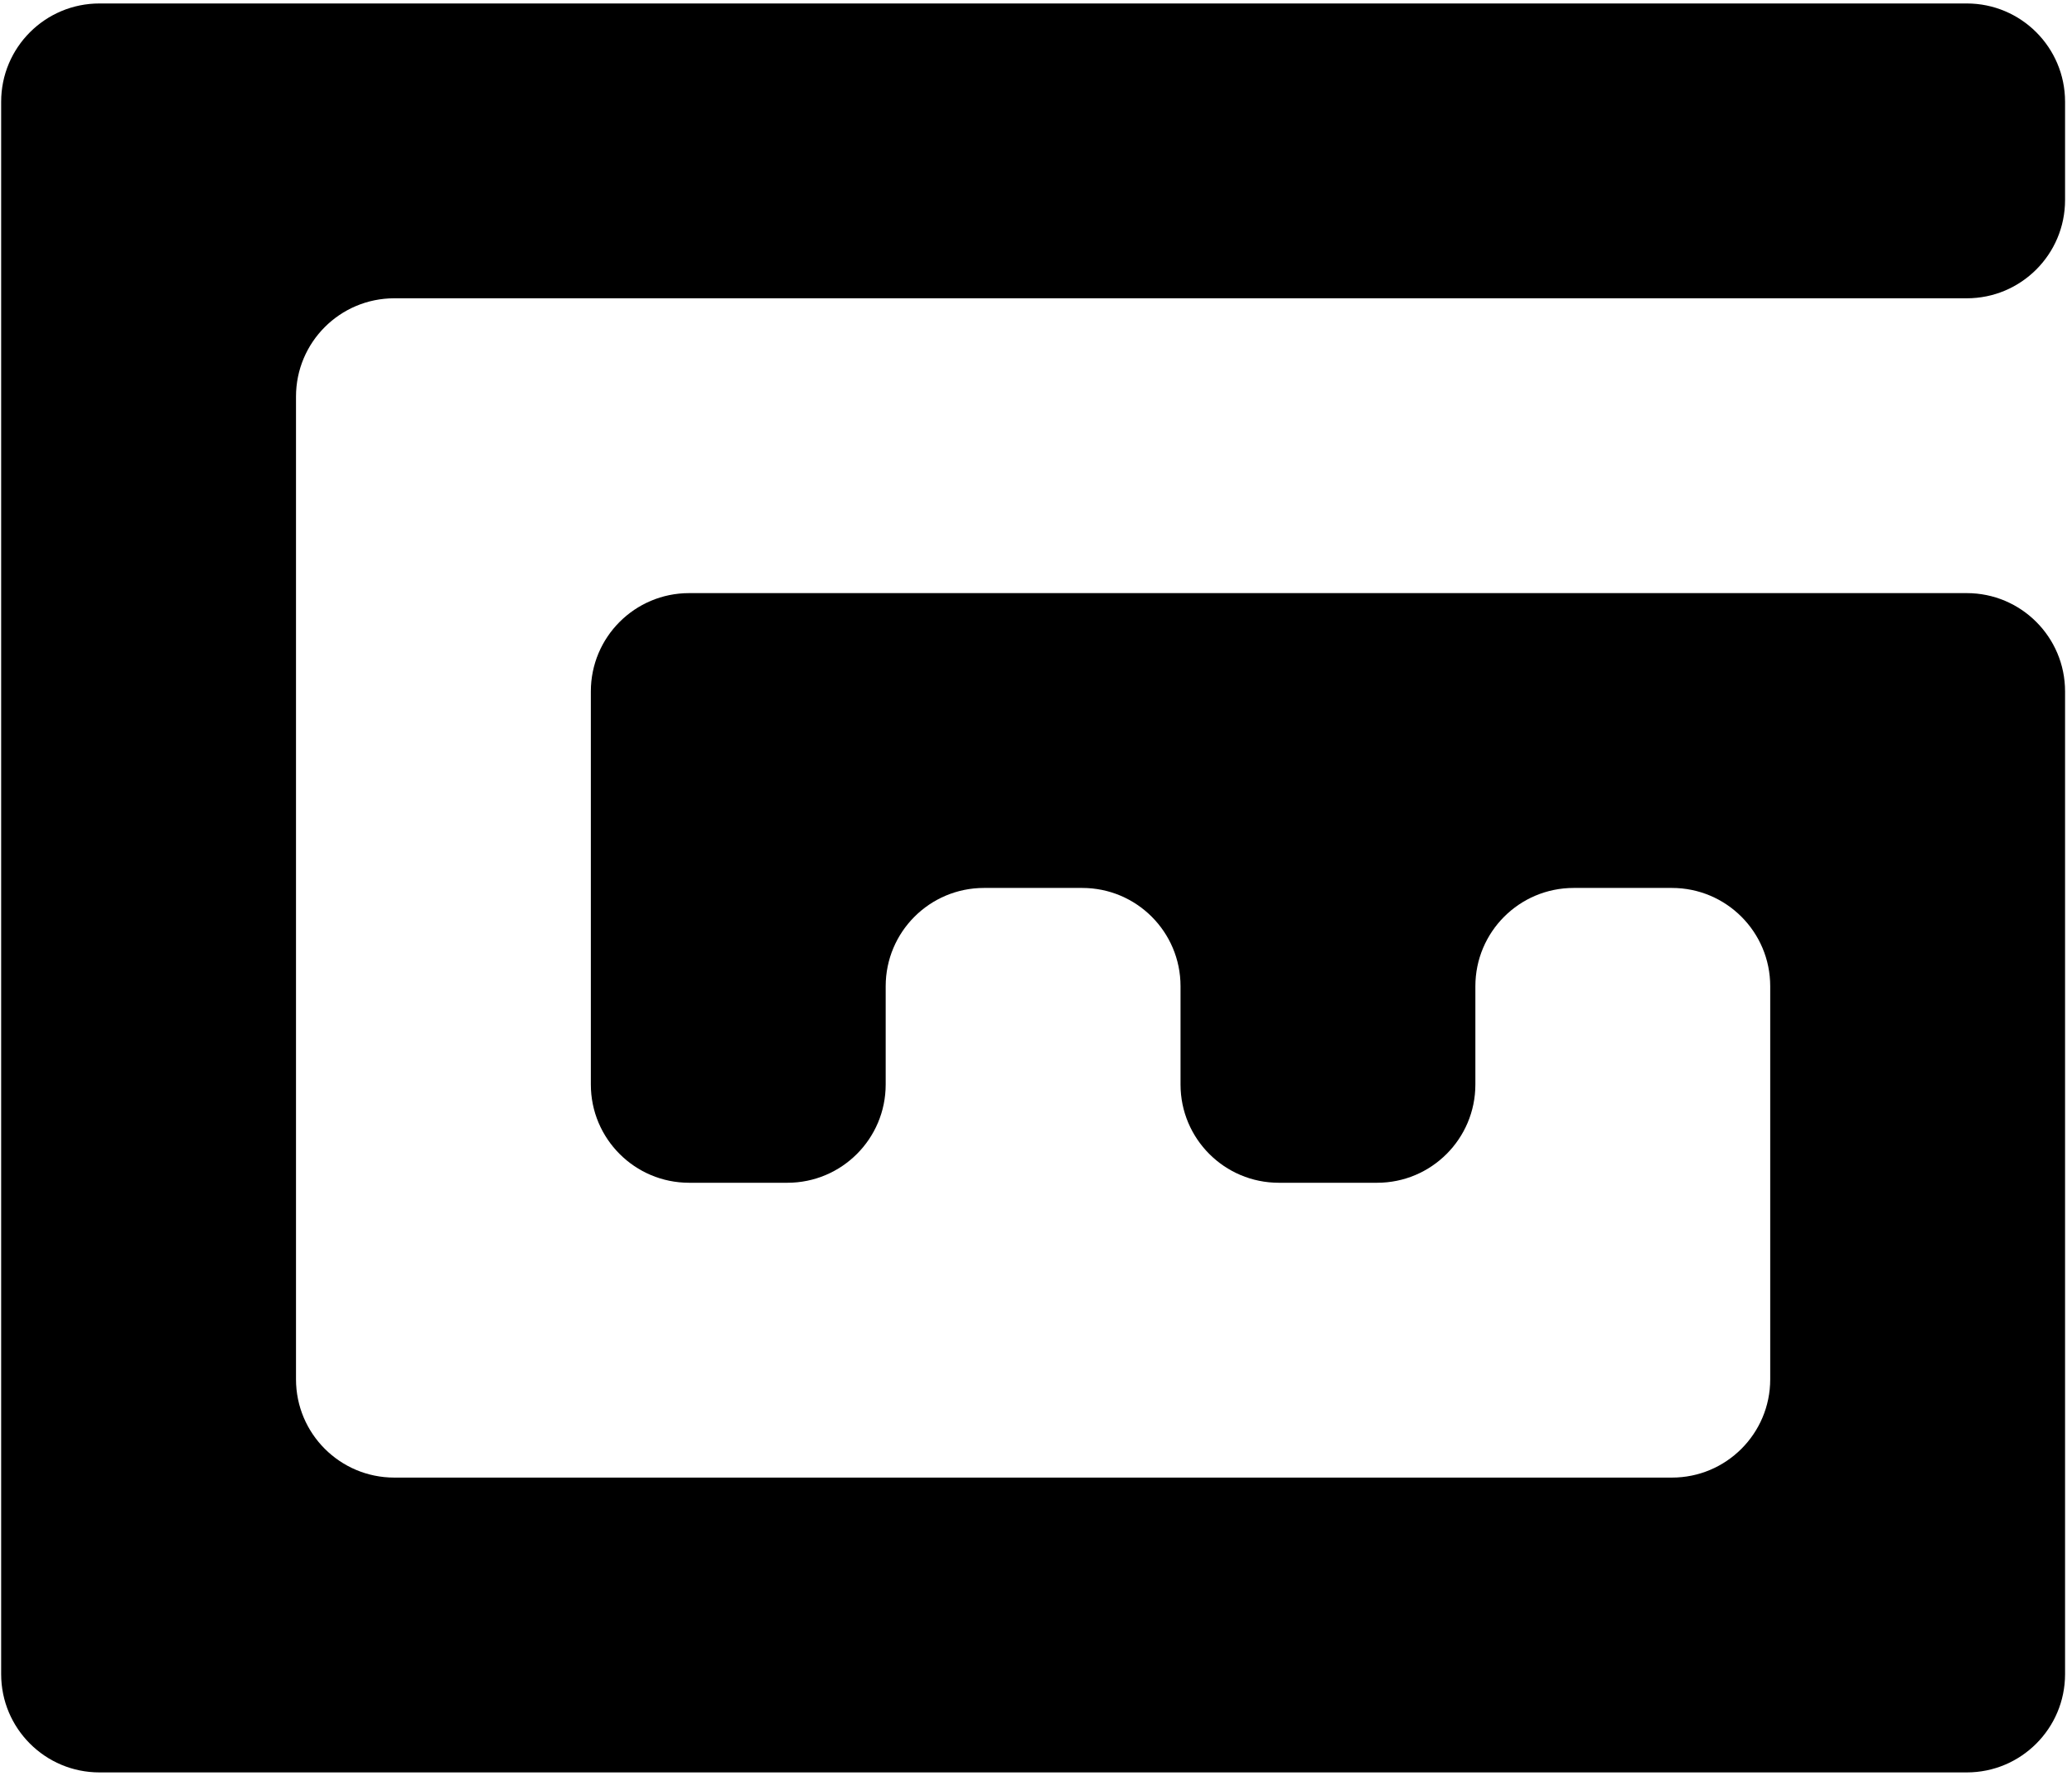 <svg width="224" height="192" viewBox="0 0 224 192" fill="none" xmlns="http://www.w3.org/2000/svg">
<path fill-rule="evenodd" clip-rule="evenodd" d="M32 0.375H212.625C218.493 0.375 223.25 5.132 223.25 11V21.625C223.25 27.493 218.493 32.25 212.625 32.25H42.625C36.757 32.25 32 37.007 32 42.875V149.125C32 154.993 36.757 159.75 42.625 159.75H180.75C186.618 159.75 191.375 154.993 191.375 149.125V106.625C191.375 100.757 186.618 96 180.75 96H170.125C164.257 96 159.5 100.757 159.5 106.625V117.25C159.5 123.118 154.743 127.875 148.875 127.875H138.25C132.382 127.875 127.625 123.118 127.625 117.25V106.625C127.625 100.757 122.868 96 117 96H106.375C100.507 96 95.75 100.757 95.75 106.625V117.25C95.75 123.118 90.993 127.875 85.125 127.875H74.5C68.632 127.875 63.875 123.118 63.875 117.25V96V74.75C63.875 68.882 68.632 64.125 74.5 64.125H95.75H127.625H159.5H191.375H212.625C218.493 64.125 223.25 68.882 223.25 74.75V96V159.75V181C223.25 186.868 218.493 191.625 212.625 191.625H191.375H32H10.75C4.882 191.625 0.125 186.868 0.125 181V159.75V32.25V11C0.125 5.132 4.882 0.375 10.75 0.375H32Z" fill="currentColor"/>
</svg>
